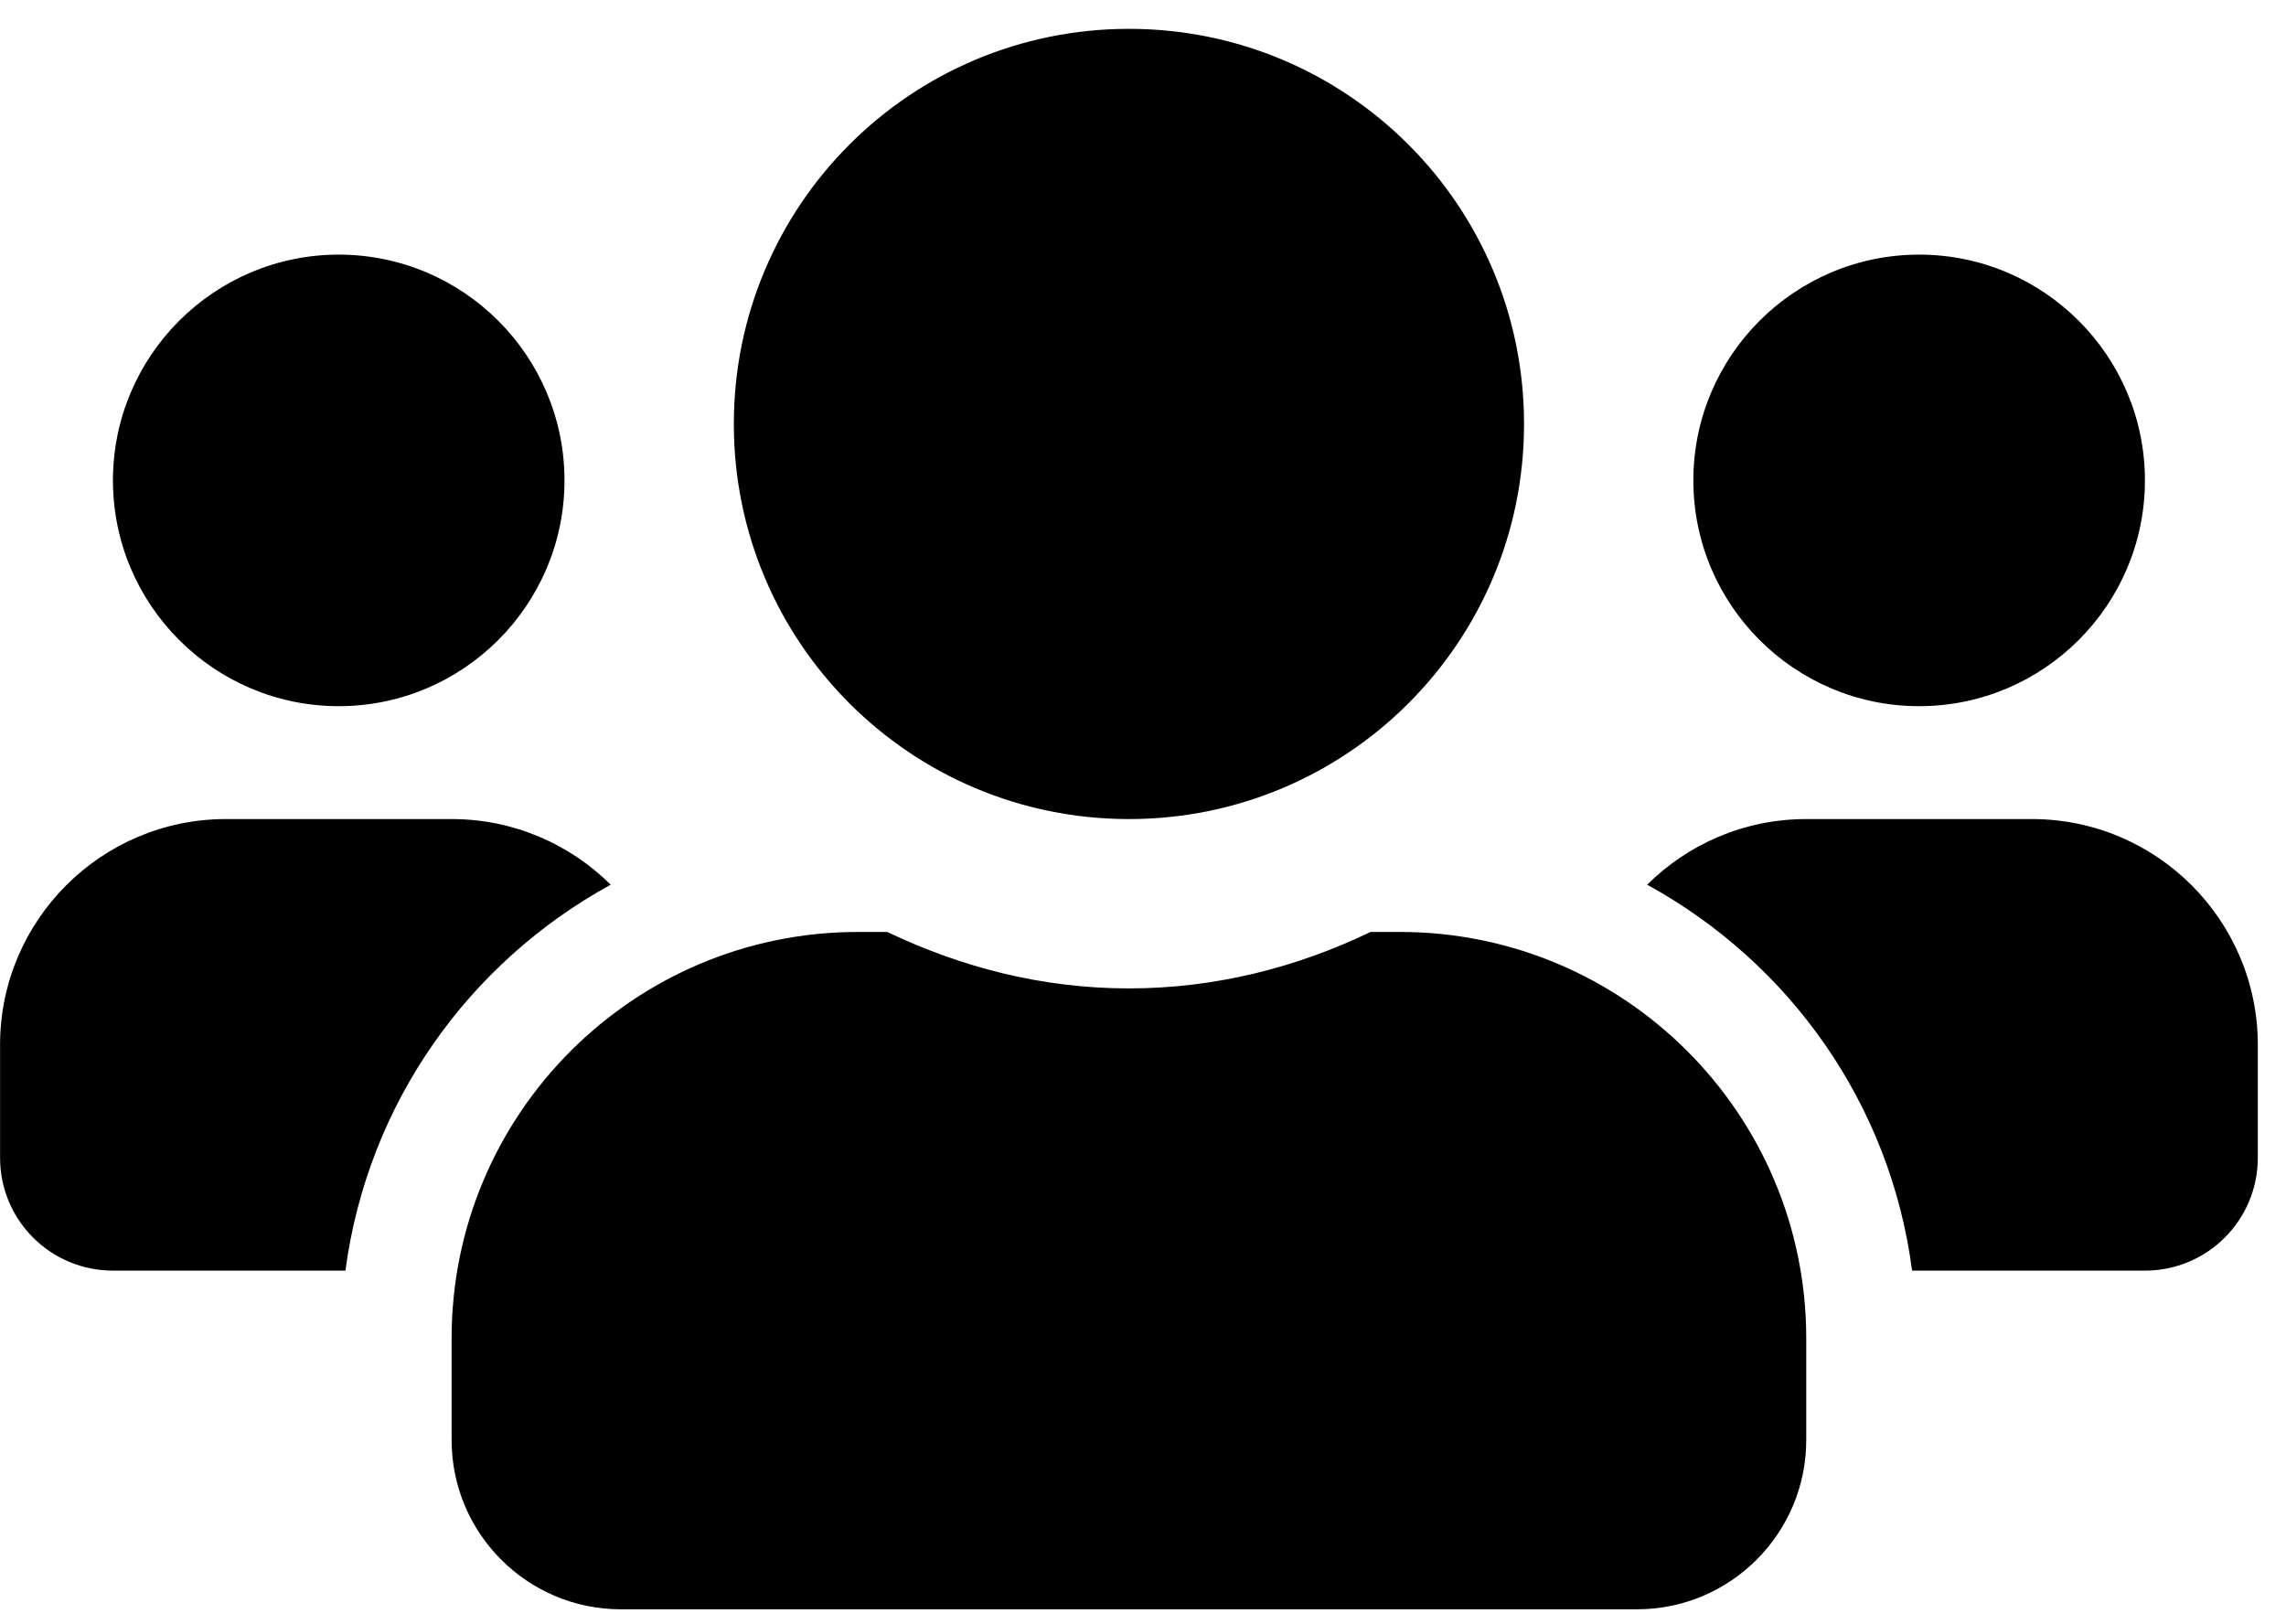 <?xml version="1.0" encoding="UTF-8" standalone="no"?><svg width='76' height='54' viewBox='0 0 76 54' fill='none' xmlns='http://www.w3.org/2000/svg'>
<path d='M11.261 23.477C15.401 23.477 18.767 20.111 18.767 15.971C18.767 11.831 15.401 8.465 11.261 8.465C7.121 8.465 3.755 11.831 3.755 15.971C3.755 20.111 7.121 23.477 11.261 23.477ZM63.804 23.477C67.944 23.477 71.31 20.111 71.31 15.971C71.31 11.831 67.944 8.465 63.804 8.465C59.663 8.465 56.297 11.831 56.297 15.971C56.297 20.111 59.663 23.477 63.804 23.477ZM67.557 27.23H60.05C57.986 27.23 56.122 28.063 54.761 29.412C59.488 32.004 62.842 36.683 63.569 42.242H71.31C73.386 42.242 75.063 40.565 75.063 38.489V34.736C75.063 30.596 71.697 27.23 67.557 27.23ZM37.532 27.23C44.792 27.23 50.668 21.355 50.668 14.095C50.668 6.835 44.792 0.959 37.532 0.959C30.272 0.959 24.397 6.835 24.397 14.095C24.397 21.355 30.272 27.23 37.532 27.23ZM46.54 30.983H45.566C43.127 32.156 40.417 32.86 37.532 32.86C34.647 32.86 31.95 32.156 29.498 30.983H28.525C21.066 30.983 15.014 37.035 15.014 44.494V47.872C15.014 50.98 17.535 53.502 20.643 53.502H54.421C57.529 53.502 60.05 50.98 60.05 47.872V44.494C60.05 37.035 53.999 30.983 46.54 30.983ZM20.303 29.412C18.943 28.063 17.078 27.23 15.014 27.23H7.508C3.368 27.23 0.002 30.596 0.002 34.736V38.489C0.002 40.565 1.679 42.242 3.755 42.242H11.484C12.223 36.683 15.577 32.004 20.303 29.412Z' fill='black'/>
</svg>
